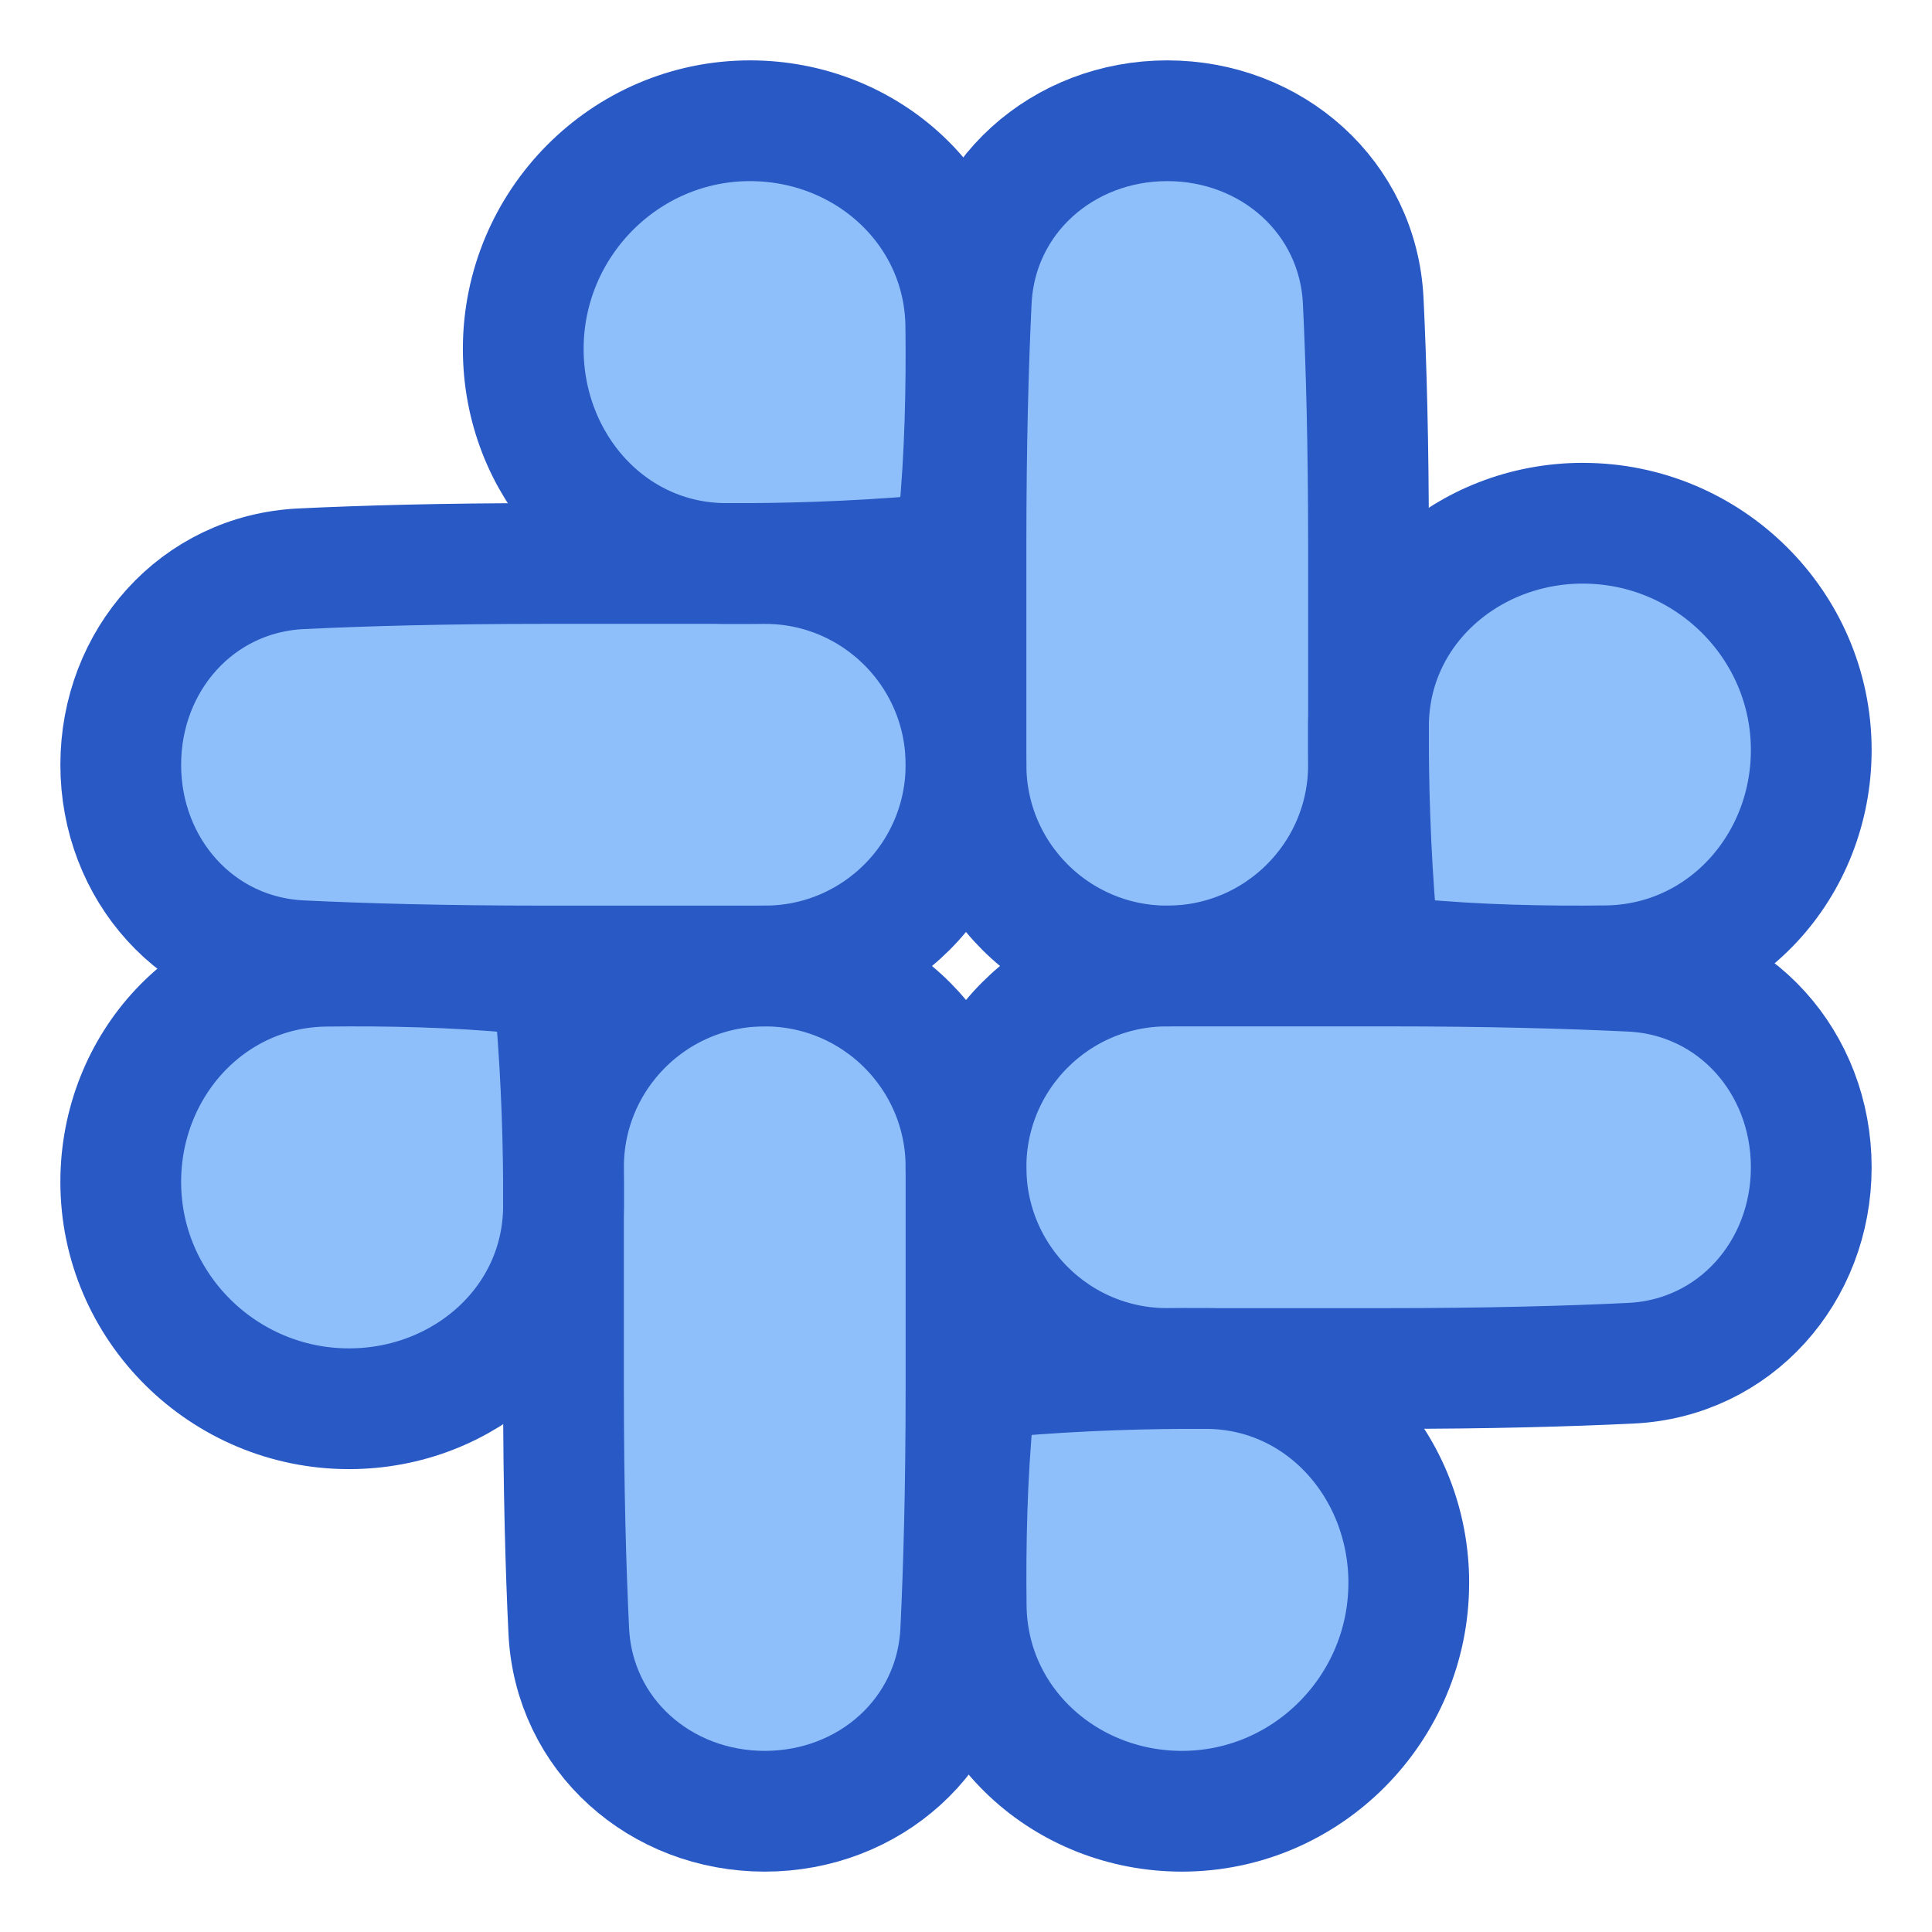 <svg xmlns="http://www.w3.org/2000/svg" fill="none" viewBox="0 0 48 48" id="Slack--Streamline-Plump">
  <desc>
    Slack Streamline Icon: https://streamlinehq.com
  </desc>
  <g id="slack">
    <path id="Rectangle 840" fill="#8fbffa" d="M3 19c0 -2.592 1.892 -4.745 4.481 -4.869C9.041 14.056 11.034 14 13.5 14l5.503 0C21.764 14 24 16.239 24 19s-2.236 5 -4.997 5L13.5 24c-2.466 0 -4.459 -0.056 -6.019 -0.131C4.892 23.745 3 21.592 3 19Z" stroke-width="3"></path>
    <path id="Rectangle 841" fill="#8fbffa" d="M13 8.67C13 5.558 15.523 3 18.635 3c2.895 0 5.324 2.196 5.36 5.091 0.019 1.532 -0.017 3.236 -0.173 4.852 -0.045 0.465 -0.418 0.827 -0.883 0.866 -1.802 0.152 -3.476 0.198 -4.917 0.191C15.147 13.985 13 11.546 13 8.67Z" stroke-width="3"></path>
    <path id="Rectangle 842" fill="#8fbffa" d="M29 3c2.592 0 4.745 1.892 4.869 4.481C33.944 9.041 34 11.034 34 13.5l0 5.503C34 21.764 31.761 24 29 24s-5 -2.236 -5 -4.997L24 13.5c0 -2.466 0.056 -4.459 0.131 -6.019C24.255 4.892 26.408 3 29 3Z" stroke-width="3"></path>
    <path id="Rectangle 843" fill="#8fbffa" d="M39.33 13C42.442 13 45 15.523 45 18.635c0 2.895 -2.196 5.324 -5.091 5.36 -1.532 0.019 -3.236 -0.017 -4.852 -0.173 -0.465 -0.045 -0.827 -0.418 -0.866 -0.883 -0.152 -1.802 -0.198 -3.476 -0.191 -4.917 0.014 -2.875 2.454 -5.023 5.329 -5.023Z" stroke-width="3"></path>
    <path id="Rectangle 844" fill="#8fbffa" d="M45 29c0 2.592 -1.892 4.745 -4.481 4.869 -1.56 0.075 -3.553 0.131 -6.019 0.131l-5.503 0C26.236 34 24 31.761 24 29s2.236 -5 4.997 -5L34.5 24c2.466 0 4.459 0.056 6.019 0.131C43.108 24.255 45 26.408 45 29Z" stroke-width="3"></path>
    <path id="Rectangle 845" fill="#8fbffa" d="M35 39.33C35 42.442 32.477 45 29.365 45c-2.895 0 -5.324 -2.196 -5.36 -5.091 -0.019 -1.532 0.017 -3.236 0.173 -4.852 0.045 -0.465 0.418 -0.827 0.883 -0.866 1.802 -0.152 3.476 -0.198 4.917 -0.191 2.875 0.014 5.023 2.454 5.023 5.329Z" stroke-width="3"></path>
    <path id="Rectangle 846" fill="#8fbffa" d="M19 45c-2.592 0 -4.745 -1.892 -4.869 -4.481C14.056 38.959 14 36.966 14 34.5l0 -5.503C14 26.236 16.239 24 19 24s5 2.236 5 4.997L24 34.5c0 2.466 -0.056 4.459 -0.131 6.019C23.745 43.108 21.592 45 19 45Z" stroke-width="3"></path>
    <path id="Rectangle 847" fill="#8fbffa" d="M8.67 35C5.558 35 3 32.477 3 29.365c0 -2.895 2.196 -5.324 5.091 -5.36 1.532 -0.019 3.236 0.017 4.852 0.173 0.465 0.045 0.827 0.418 0.866 0.883 0.152 1.802 0.198 3.476 0.191 4.917C13.985 32.853 11.546 35 8.67 35Z" stroke-width="3"></path>
    <path id="Rectangle 834" stroke="#2859c5" stroke-linejoin="round" d="M3 19c0 -2.592 1.892 -4.745 4.481 -4.869C9.041 14.056 11.034 14 13.5 14l5.503 0C21.764 14 24 16.239 24 19s-2.236 5 -4.997 5L13.5 24c-2.466 0 -4.459 -0.056 -6.019 -0.131C4.892 23.745 3 21.592 3 19Z" stroke-width="3"></path>
    <path id="Rectangle 835" stroke="#2859c5" stroke-linejoin="round" d="M13 8.67C13 5.558 15.523 3 18.635 3c2.895 0 5.324 2.196 5.36 5.091 0.019 1.532 -0.017 3.236 -0.173 4.852 -0.045 0.465 -0.418 0.827 -0.883 0.866 -1.802 0.152 -3.476 0.198 -4.917 0.191C15.147 13.985 13 11.546 13 8.67Z" stroke-width="3"></path>
    <path id="Rectangle 836" stroke="#2859c5" stroke-linejoin="round" d="M29 3c2.592 0 4.745 1.892 4.869 4.481C33.944 9.041 34 11.034 34 13.5l0 5.503C34 21.764 31.761 24 29 24s-5 -2.236 -5 -4.997L24 13.5c0 -2.466 0.056 -4.459 0.131 -6.019C24.255 4.892 26.408 3 29 3Z" stroke-width="3"></path>
    <path id="Rectangle 837" stroke="#2859c5" stroke-linejoin="round" d="M39.33 13C42.442 13 45 15.523 45 18.635c0 2.895 -2.196 5.324 -5.091 5.36 -1.532 0.019 -3.236 -0.017 -4.852 -0.173 -0.465 -0.045 -0.827 -0.418 -0.866 -0.883 -0.152 -1.802 -0.198 -3.476 -0.191 -4.917 0.014 -2.875 2.454 -5.023 5.329 -5.023Z" stroke-width="3"></path>
    <path id="Rectangle 838" stroke="#2859c5" stroke-linejoin="round" d="M45 29c0 2.592 -1.892 4.745 -4.481 4.869 -1.56 0.075 -3.553 0.131 -6.019 0.131l-5.503 0C26.236 34 24 31.761 24 29s2.236 -5 4.997 -5L34.5 24c2.466 0 4.459 0.056 6.019 0.131C43.108 24.255 45 26.408 45 29Z" stroke-width="3"></path>
    <path id="Rectangle 839" stroke="#2859c5" stroke-linejoin="round" d="M35 39.33C35 42.442 32.477 45 29.365 45c-2.895 0 -5.324 -2.196 -5.36 -5.091 -0.019 -1.532 0.017 -3.236 0.173 -4.852 0.045 -0.465 0.418 -0.827 0.883 -0.866 1.802 -0.152 3.476 -0.198 4.917 -0.191 2.875 0.014 5.023 2.454 5.023 5.329Z" stroke-width="3"></path>
    <path id="Rectangle 832" stroke="#2859c5" stroke-linejoin="round" d="M19 45c-2.592 0 -4.745 -1.892 -4.869 -4.481C14.056 38.959 14 36.966 14 34.5l0 -5.503C14 26.236 16.239 24 19 24s5 2.236 5 4.997L24 34.5c0 2.466 -0.056 4.459 -0.131 6.019C23.745 43.108 21.592 45 19 45Z" stroke-width="3"></path>
    <path id="Rectangle 833" stroke="#2859c5" stroke-linejoin="round" d="M8.67 35C5.558 35 3 32.477 3 29.365c0 -2.895 2.196 -5.324 5.091 -5.36 1.532 -0.019 3.236 0.017 4.852 0.173 0.465 0.045 0.827 0.418 0.866 0.883 0.152 1.802 0.198 3.476 0.191 4.917C13.985 32.853 11.546 35 8.67 35Z" stroke-width="3"></path>
  </g>
</svg>